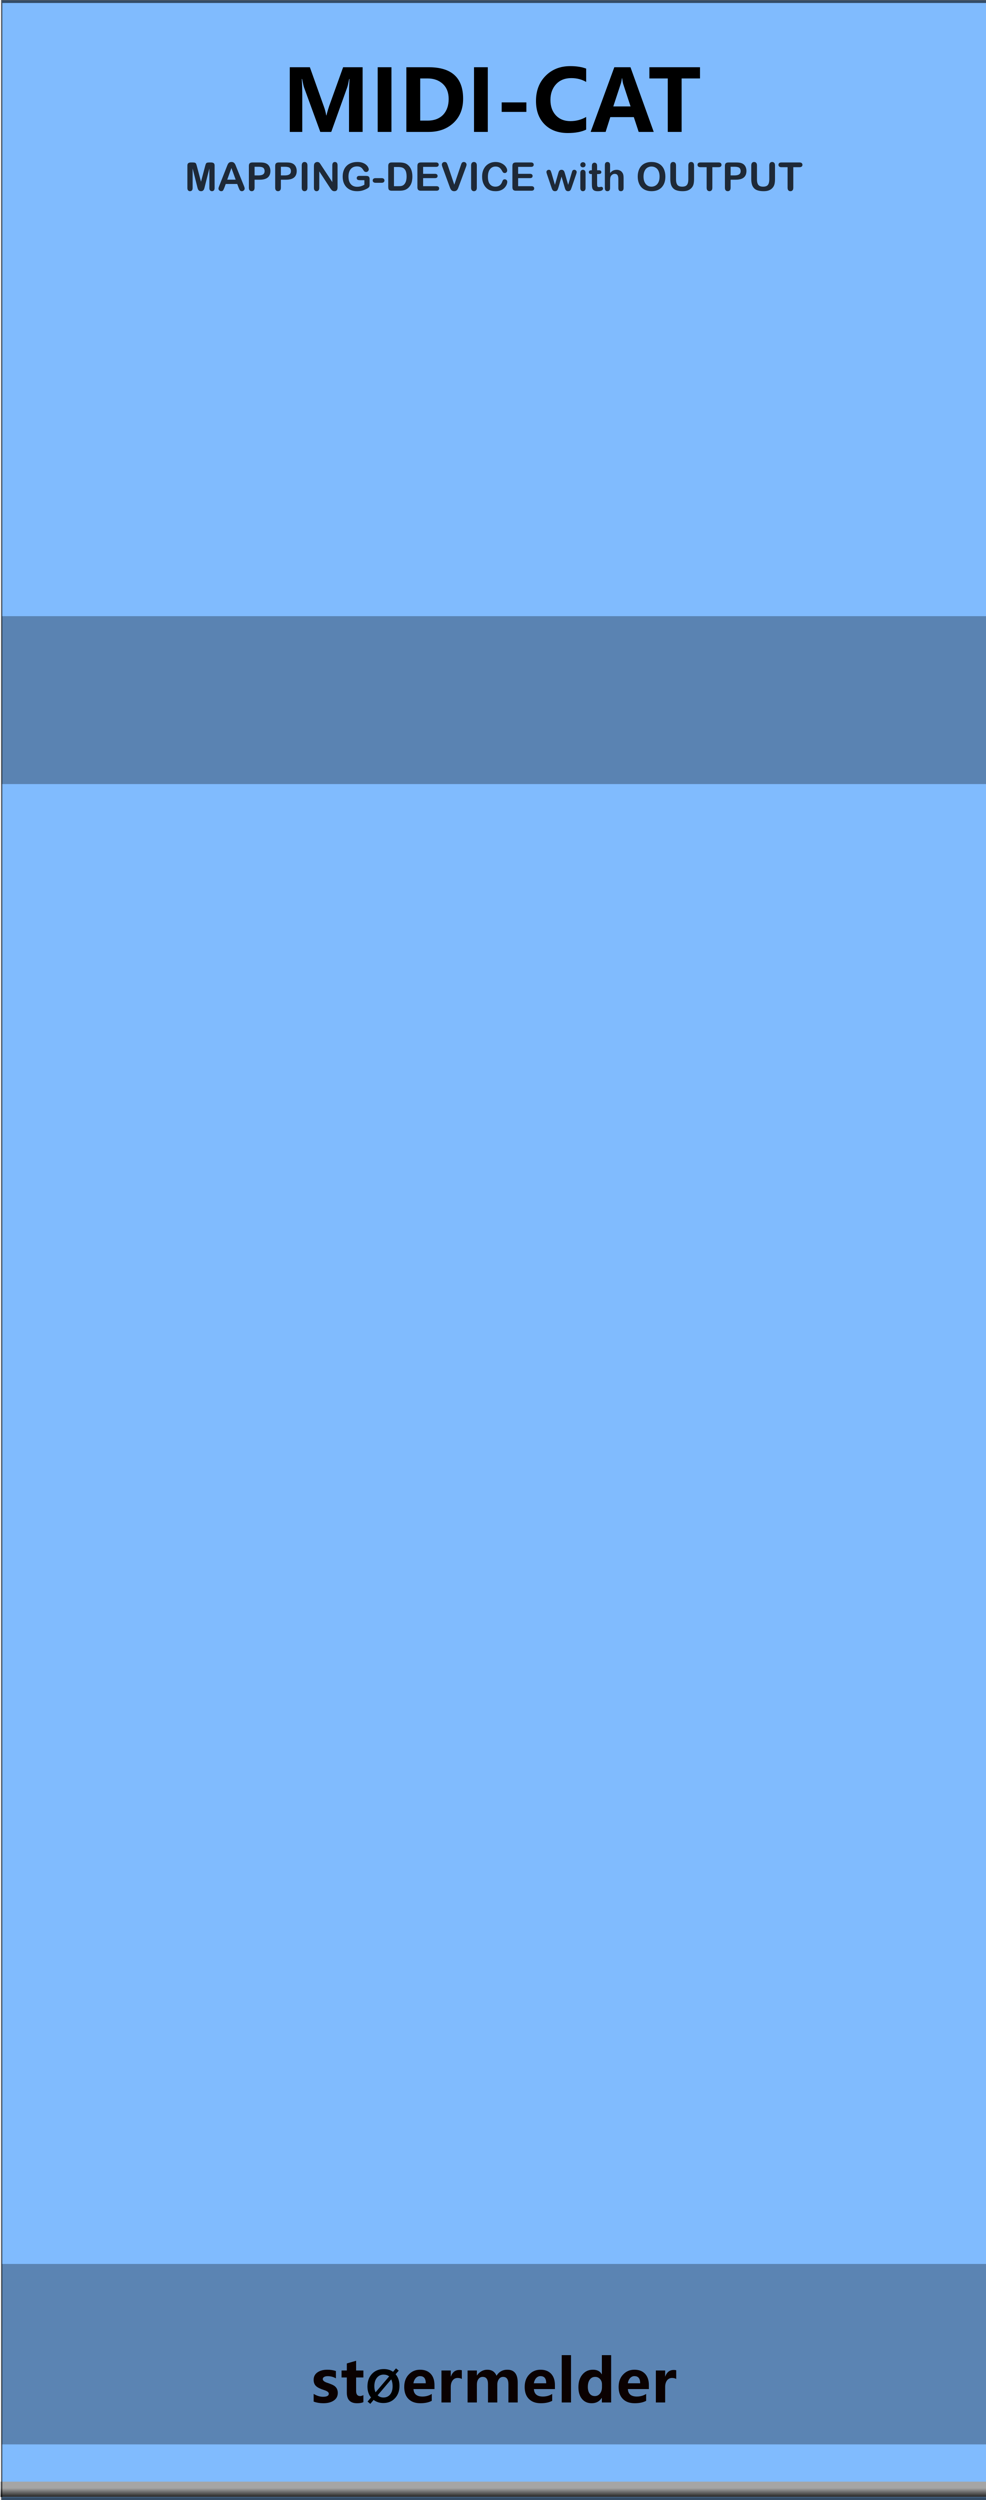 <?xml version="1.0" encoding="UTF-8" standalone="no"?>
<!DOCTYPE svg PUBLIC "-//W3C//DTD SVG 1.1//EN" "http://www.w3.org/Graphics/SVG/1.1/DTD/svg11.dtd">
<svg width="100%" height="100%" viewBox="0 0 150 380" version="1.1" xmlns="http://www.w3.org/2000/svg" xmlns:xlink="http://www.w3.org/1999/xlink" xml:space="preserve" xmlns:serif="http://www.serif.com/" style="fill-rule:evenodd;clip-rule:evenodd;stroke-linecap:round;stroke-linejoin:round;stroke-miterlimit:1.5;">
    <g id="Layer-1" serif:id="Layer 1" transform="matrix(0.835,0,0,1.043,-803.837,250.623)">
        <g transform="matrix(2.995,0,0,0.959,963,-240.235)">
            <rect x="0" y="0" width="60" height="380" style="fill:rgb(128,187,254);"/>
        </g>
        <g transform="matrix(1.063,0,0,1.447,994.916,-653.268)">
            <rect x="-30.034" y="347.456" width="169.102" height="16.91" style="fill-opacity:0.3;"/>
        </g>
        <g transform="matrix(1.063,0,0,1.555,994.916,-450.668)">
            <rect x="-30.034" y="347.456" width="169.102" height="16.91" style="fill:rgb(4,4,4);fill-opacity:0.3;"/>
        </g>
        <g id="path3052" transform="matrix(1.257,0,0,1.075,-248.391,-9.166)">
            <rect x="963.532" y="121.41" width="142.941" height="2.074" style="fill:url(#_Linear1);"/>
        </g>
        <g transform="matrix(8.023,0,0,25.566,663.022,-292.473)">
            <rect x="37.388" y="2.043" width="22.397" height="14.247" style="fill:none;stroke:black;stroke-opacity:0.6;stroke-width:0.03px;"/>
        </g>
        <g transform="matrix(1.198,0,0,0.959,1014.12,-221.067)">
            <g transform="matrix(13,0,0,13,0,0)">
                <path d="M0.78,0L0.78,-0.459C0.78,-0.501 0.782,-0.555 0.786,-0.619L0.782,-0.619C0.772,-0.57 0.765,-0.538 0.759,-0.521L0.572,0L0.444,0L0.255,-0.517C0.25,-0.529 0.242,-0.563 0.231,-0.619L0.227,-0.619C0.231,-0.555 0.233,-0.492 0.233,-0.428L0.233,0L0.087,0L0.087,-0.756L0.322,-0.756L0.485,-0.299C0.499,-0.262 0.508,-0.226 0.513,-0.193L0.516,-0.193C0.526,-0.234 0.537,-0.27 0.547,-0.3L0.711,-0.756L0.939,-0.756L0.939,0L0.78,0Z" style="fill-rule:nonzero;"/>
            </g>
            <g transform="matrix(13,0,0,13,13.368,0)">
                <rect x="0.087" y="-0.756" width="0.161" height="0.756" style="fill-rule:nonzero;"/>
            </g>
            <g transform="matrix(13,0,0,13,17.729,0)">
                <path d="M0.087,0L0.087,-0.756L0.349,-0.756C0.617,-0.756 0.751,-0.633 0.751,-0.388C0.751,-0.271 0.714,-0.177 0.639,-0.106C0.563,-0.035 0.466,0 0.348,0L0.087,0ZM0.249,-0.625L0.249,-0.132L0.336,-0.132C0.413,-0.132 0.473,-0.155 0.517,-0.2C0.56,-0.246 0.582,-0.307 0.582,-0.385C0.582,-0.46 0.559,-0.519 0.514,-0.561C0.468,-0.603 0.409,-0.625 0.336,-0.625L0.249,-0.625Z" style="fill-rule:nonzero;"/>
            </g>
            <g transform="matrix(13,0,0,13,28.019,0)">
                <rect x="0.087" y="-0.756" width="0.161" height="0.756" style="fill-rule:nonzero;"/>
            </g>
            <g transform="matrix(13,0,0,13,32.379,0)">
                <rect x="0.075" y="-0.345" width="0.289" height="0.111" style="fill-rule:nonzero;"/>
            </g>
            <g transform="matrix(13,0,0,13,38.054,0)">
                <path d="M0.627,-0.027C0.572,0 0.5,0.013 0.412,0.013C0.298,0.013 0.207,-0.021 0.14,-0.089C0.073,-0.157 0.04,-0.248 0.04,-0.362C0.04,-0.481 0.077,-0.579 0.152,-0.655C0.227,-0.731 0.323,-0.769 0.441,-0.769C0.515,-0.769 0.577,-0.759 0.627,-0.74L0.627,-0.584C0.576,-0.614 0.518,-0.629 0.453,-0.629C0.379,-0.629 0.32,-0.606 0.276,-0.559C0.232,-0.511 0.209,-0.45 0.209,-0.374C0.209,-0.299 0.23,-0.24 0.272,-0.194C0.314,-0.149 0.371,-0.126 0.443,-0.126C0.51,-0.126 0.572,-0.143 0.627,-0.175L0.627,-0.027Z" style="fill-rule:nonzero;"/>
            </g>
            <g transform="matrix(13,0,0,13,46.808,0)">
                <path d="M0.744,0L0.568,0L0.511,-0.173L0.236,-0.173L0.181,0L0.006,0L0.283,-0.756L0.472,-0.756L0.744,0ZM0.473,-0.298L0.387,-0.56C0.382,-0.577 0.378,-0.599 0.375,-0.626L0.371,-0.626C0.369,-0.604 0.365,-0.583 0.358,-0.562L0.271,-0.298L0.473,-0.298Z" style="fill-rule:nonzero;"/>
            </g>
            <g transform="matrix(13,0,0,13,55.599,0)">
                <path d="M0.609,-0.625L0.394,-0.625L0.394,0L0.232,0L0.232,-0.625L0.017,-0.625L0.017,-0.756L0.609,-0.756L0.609,-0.625Z" style="fill-rule:nonzero;"/>
            </g>
        </g>
        <g transform="matrix(1.198,0,0,0.959,967.491,-263.665)">
            <g transform="matrix(6,0,0,6,24.049,53.356)">
                <path d="M0.32,-0.108L0.205,-0.564L0.205,-0.07C0.205,-0.042 0.199,-0.022 0.187,-0.008C0.175,0.005 0.158,0.012 0.138,0.012C0.119,0.012 0.103,0.005 0.09,-0.008C0.078,-0.022 0.072,-0.042 0.072,-0.07L0.072,-0.636C0.072,-0.667 0.08,-0.689 0.096,-0.699C0.112,-0.71 0.134,-0.716 0.162,-0.716L0.207,-0.716C0.234,-0.716 0.254,-0.713 0.266,-0.708C0.278,-0.704 0.287,-0.695 0.293,-0.682C0.299,-0.669 0.306,-0.649 0.313,-0.62L0.417,-0.228L0.521,-0.62C0.528,-0.649 0.535,-0.669 0.541,-0.682C0.547,-0.695 0.556,-0.704 0.568,-0.708C0.58,-0.713 0.6,-0.716 0.627,-0.716L0.672,-0.716C0.7,-0.716 0.722,-0.71 0.738,-0.699C0.754,-0.689 0.762,-0.667 0.762,-0.636L0.762,-0.07C0.762,-0.042 0.756,-0.022 0.744,-0.008C0.732,0.005 0.715,0.012 0.695,0.012C0.676,0.012 0.66,0.005 0.647,-0.008C0.635,-0.022 0.629,-0.042 0.629,-0.07L0.629,-0.564L0.514,-0.108C0.507,-0.078 0.501,-0.057 0.496,-0.043C0.491,-0.029 0.482,-0.016 0.47,-0.005C0.457,0.007 0.439,0.012 0.417,0.012C0.4,0.012 0.386,0.009 0.374,0.001C0.362,-0.006 0.353,-0.015 0.347,-0.027C0.34,-0.038 0.335,-0.051 0.331,-0.065C0.328,-0.079 0.324,-0.093 0.32,-0.108Z" style="fill:rgb(5,5,5);fill-opacity:0.8;fill-rule:nonzero;"/>
            </g>
            <g transform="matrix(6,0,0,6,29.047,53.356)">
                <path d="M0.536,-0.081L0.502,-0.171L0.211,-0.171L0.177,-0.079C0.163,-0.043 0.152,-0.019 0.143,-0.007C0.133,0.006 0.118,0.012 0.096,0.012C0.078,0.012 0.062,0.006 0.048,-0.008C0.034,-0.021 0.027,-0.036 0.027,-0.053C0.027,-0.063 0.028,-0.073 0.032,-0.083C0.035,-0.094 0.04,-0.108 0.048,-0.127L0.231,-0.592C0.236,-0.605 0.242,-0.621 0.25,-0.64C0.257,-0.659 0.265,-0.674 0.273,-0.687C0.281,-0.699 0.292,-0.709 0.306,-0.717C0.319,-0.724 0.336,-0.728 0.356,-0.728C0.376,-0.728 0.393,-0.724 0.406,-0.717C0.42,-0.709 0.431,-0.699 0.439,-0.687C0.448,-0.675 0.455,-0.662 0.46,-0.648C0.466,-0.634 0.473,-0.616 0.482,-0.593L0.669,-0.131C0.684,-0.096 0.691,-0.07 0.691,-0.054C0.691,-0.038 0.684,-0.022 0.67,-0.009C0.656,0.005 0.64,0.012 0.62,0.012C0.609,0.012 0.599,0.01 0.591,0.006C0.583,0.002 0.576,-0.003 0.57,-0.01C0.565,-0.017 0.559,-0.028 0.552,-0.043C0.546,-0.057 0.541,-0.07 0.536,-0.081ZM0.249,-0.28L0.463,-0.28L0.355,-0.575L0.249,-0.28Z" style="fill:rgb(5,5,5);fill-opacity:0.8;fill-rule:nonzero;"/>
            </g>
            <g transform="matrix(6,0,0,6,33.362,53.356)">
                <path d="M0.356,-0.279L0.223,-0.279L0.223,-0.076C0.223,-0.047 0.216,-0.025 0.203,-0.01C0.189,0.005 0.172,0.012 0.151,0.012C0.129,0.012 0.111,0.005 0.098,-0.01C0.085,-0.025 0.078,-0.047 0.078,-0.075L0.078,-0.627C0.078,-0.659 0.085,-0.682 0.1,-0.695C0.115,-0.709 0.138,-0.716 0.17,-0.716L0.356,-0.716C0.411,-0.716 0.453,-0.712 0.483,-0.703C0.512,-0.695 0.538,-0.681 0.559,-0.663C0.58,-0.644 0.596,-0.621 0.607,-0.593C0.618,-0.566 0.624,-0.535 0.624,-0.501C0.624,-0.428 0.602,-0.373 0.557,-0.335C0.512,-0.298 0.445,-0.279 0.356,-0.279ZM0.321,-0.607L0.223,-0.607L0.223,-0.388L0.321,-0.388C0.355,-0.388 0.384,-0.392 0.406,-0.399C0.429,-0.406 0.447,-0.418 0.459,-0.434C0.471,-0.45 0.477,-0.472 0.477,-0.498C0.477,-0.53 0.468,-0.555 0.449,-0.575C0.428,-0.596 0.386,-0.607 0.321,-0.607Z" style="fill:rgb(5,5,5);fill-opacity:0.8;fill-rule:nonzero;"/>
            </g>
            <g transform="matrix(6,0,0,6,37.364,53.356)">
                <path d="M0.356,-0.279L0.223,-0.279L0.223,-0.076C0.223,-0.047 0.216,-0.025 0.203,-0.01C0.189,0.005 0.172,0.012 0.151,0.012C0.129,0.012 0.111,0.005 0.098,-0.01C0.085,-0.025 0.078,-0.047 0.078,-0.075L0.078,-0.627C0.078,-0.659 0.085,-0.682 0.1,-0.695C0.115,-0.709 0.138,-0.716 0.17,-0.716L0.356,-0.716C0.411,-0.716 0.453,-0.712 0.483,-0.703C0.512,-0.695 0.538,-0.681 0.559,-0.663C0.58,-0.644 0.596,-0.621 0.607,-0.593C0.618,-0.566 0.624,-0.535 0.624,-0.501C0.624,-0.428 0.602,-0.373 0.557,-0.335C0.512,-0.298 0.445,-0.279 0.356,-0.279ZM0.321,-0.607L0.223,-0.607L0.223,-0.388L0.321,-0.388C0.355,-0.388 0.384,-0.392 0.406,-0.399C0.429,-0.406 0.447,-0.418 0.459,-0.434C0.471,-0.45 0.477,-0.472 0.477,-0.498C0.477,-0.53 0.468,-0.555 0.449,-0.575C0.428,-0.596 0.386,-0.607 0.321,-0.607Z" style="fill:rgb(5,5,5);fill-opacity:0.8;fill-rule:nonzero;"/>
            </g>
            <g transform="matrix(6,0,0,6,41.366,53.356)">
                <path d="M0.084,-0.076L0.084,-0.64C0.084,-0.669 0.091,-0.691 0.104,-0.706C0.117,-0.721 0.135,-0.728 0.156,-0.728C0.178,-0.728 0.195,-0.721 0.209,-0.706C0.222,-0.692 0.229,-0.67 0.229,-0.64L0.229,-0.076C0.229,-0.047 0.222,-0.024 0.209,-0.01C0.195,0.005 0.178,0.012 0.156,0.012C0.135,0.012 0.118,0.005 0.104,-0.01C0.091,-0.025 0.084,-0.047 0.084,-0.076Z" style="fill:rgb(5,5,5);fill-opacity:0.8;fill-rule:nonzero;"/>
            </g>
            <g transform="matrix(6,0,0,6,43.244,53.356)">
                <path d="M0.267,-0.641L0.546,-0.219L0.546,-0.645C0.546,-0.673 0.552,-0.693 0.564,-0.707C0.576,-0.721 0.592,-0.728 0.612,-0.728C0.633,-0.728 0.649,-0.721 0.661,-0.707C0.673,-0.693 0.679,-0.673 0.679,-0.645L0.679,-0.082C0.679,-0.019 0.653,0.012 0.601,0.012C0.588,0.012 0.576,0.01 0.566,0.007C0.556,0.003 0.546,-0.003 0.537,-0.011C0.528,-0.019 0.519,-0.029 0.511,-0.04C0.503,-0.051 0.496,-0.062 0.488,-0.073L0.216,-0.49L0.216,-0.071C0.216,-0.043 0.209,-0.023 0.197,-0.009C0.184,0.005 0.168,0.012 0.148,0.012C0.127,0.012 0.111,0.005 0.099,-0.009C0.086,-0.023 0.08,-0.044 0.08,-0.071L0.08,-0.623C0.08,-0.646 0.083,-0.665 0.088,-0.678C0.094,-0.693 0.104,-0.705 0.119,-0.714C0.133,-0.723 0.148,-0.728 0.165,-0.728C0.178,-0.728 0.189,-0.726 0.198,-0.722C0.208,-0.717 0.216,-0.712 0.223,-0.705C0.23,-0.697 0.237,-0.688 0.244,-0.677C0.252,-0.665 0.259,-0.653 0.267,-0.641Z" style="fill:rgb(5,5,5);fill-opacity:0.8;fill-rule:nonzero;"/>
            </g>
            <g transform="matrix(6,0,0,6,47.803,53.356)">
                <path d="M0.732,-0.291L0.732,-0.154C0.732,-0.136 0.73,-0.121 0.727,-0.11C0.723,-0.099 0.716,-0.089 0.707,-0.081C0.697,-0.072 0.685,-0.063 0.67,-0.055C0.627,-0.032 0.585,-0.015 0.545,-0.004C0.505,0.007 0.461,0.012 0.414,0.012C0.359,0.012 0.309,0.004 0.264,-0.013C0.218,-0.03 0.18,-0.055 0.148,-0.087C0.116,-0.119 0.092,-0.158 0.074,-0.204C0.057,-0.25 0.049,-0.301 0.049,-0.358C0.049,-0.414 0.057,-0.465 0.074,-0.511C0.09,-0.557 0.115,-0.596 0.147,-0.628C0.179,-0.661 0.218,-0.685 0.265,-0.702C0.311,-0.719 0.363,-0.728 0.422,-0.728C0.47,-0.728 0.513,-0.722 0.55,-0.709C0.587,-0.696 0.617,-0.68 0.64,-0.66C0.663,-0.641 0.681,-0.62 0.692,-0.598C0.704,-0.576 0.71,-0.557 0.71,-0.54C0.71,-0.522 0.703,-0.506 0.69,-0.493C0.676,-0.481 0.66,-0.474 0.641,-0.474C0.631,-0.474 0.621,-0.477 0.611,-0.481C0.601,-0.486 0.593,-0.493 0.587,-0.502C0.569,-0.53 0.554,-0.551 0.542,-0.565C0.529,-0.58 0.512,-0.592 0.491,-0.602C0.47,-0.611 0.444,-0.616 0.411,-0.616C0.378,-0.616 0.348,-0.61 0.321,-0.599C0.295,-0.587 0.272,-0.571 0.254,-0.549C0.235,-0.527 0.221,-0.5 0.211,-0.468C0.201,-0.436 0.196,-0.401 0.196,-0.362C0.196,-0.278 0.215,-0.213 0.254,-0.168C0.292,-0.123 0.346,-0.1 0.415,-0.1C0.449,-0.1 0.48,-0.104 0.51,-0.113C0.539,-0.122 0.569,-0.135 0.599,-0.151L0.599,-0.267L0.487,-0.267C0.46,-0.267 0.439,-0.271 0.426,-0.279C0.412,-0.287 0.405,-0.301 0.405,-0.321C0.405,-0.337 0.411,-0.35 0.422,-0.36C0.434,-0.371 0.449,-0.376 0.469,-0.376L0.634,-0.376C0.654,-0.376 0.671,-0.374 0.685,-0.371C0.699,-0.367 0.71,-0.359 0.719,-0.347C0.728,-0.334 0.732,-0.316 0.732,-0.291Z" style="fill:rgb(5,5,5);fill-opacity:0.8;fill-rule:nonzero;"/>
            </g>
            <g transform="matrix(6,0,0,6,52.555,53.356)">
                <path d="M0.244,-0.201L0.09,-0.201C0.066,-0.201 0.049,-0.207 0.036,-0.218C0.024,-0.228 0.018,-0.243 0.018,-0.26C0.018,-0.277 0.024,-0.292 0.036,-0.302C0.048,-0.313 0.066,-0.319 0.09,-0.319L0.244,-0.319C0.268,-0.319 0.286,-0.313 0.298,-0.302C0.31,-0.292 0.316,-0.277 0.316,-0.26C0.316,-0.243 0.31,-0.228 0.298,-0.218C0.287,-0.207 0.269,-0.201 0.244,-0.201Z" style="fill:rgb(5,5,5);fill-opacity:0.8;fill-rule:nonzero;"/>
            </g>
            <g transform="matrix(6,0,0,6,54.553,53.356)">
                <path d="M0.168,-0.716L0.357,-0.716C0.406,-0.716 0.448,-0.711 0.483,-0.702C0.519,-0.693 0.55,-0.676 0.579,-0.651C0.654,-0.587 0.691,-0.49 0.691,-0.36C0.691,-0.317 0.687,-0.278 0.68,-0.242C0.672,-0.207 0.661,-0.175 0.645,-0.146C0.629,-0.118 0.609,-0.092 0.585,-0.07C0.566,-0.053 0.545,-0.039 0.522,-0.028C0.499,-0.018 0.475,-0.011 0.448,-0.006C0.422,-0.002 0.393,0 0.36,0L0.171,0C0.145,0 0.125,-0.004 0.111,-0.012C0.098,-0.02 0.089,-0.031 0.085,-0.046C0.081,-0.06 0.079,-0.079 0.079,-0.102L0.079,-0.627C0.079,-0.658 0.086,-0.681 0.1,-0.695C0.114,-0.709 0.137,-0.716 0.168,-0.716ZM0.224,-0.601L0.224,-0.115L0.334,-0.115C0.358,-0.115 0.377,-0.116 0.391,-0.117C0.404,-0.118 0.418,-0.122 0.433,-0.127C0.448,-0.132 0.46,-0.139 0.471,-0.149C0.52,-0.19 0.544,-0.261 0.544,-0.361C0.544,-0.431 0.533,-0.484 0.512,-0.52C0.491,-0.555 0.464,-0.577 0.433,-0.587C0.402,-0.596 0.364,-0.601 0.32,-0.601L0.224,-0.601Z" style="fill:rgb(5,5,5);fill-opacity:0.8;fill-rule:nonzero;"/>
            </g>
            <g transform="matrix(6,0,0,6,58.994,53.356)">
                <path d="M0.55,-0.604L0.223,-0.604L0.223,-0.428L0.524,-0.428C0.546,-0.428 0.563,-0.423 0.573,-0.413C0.584,-0.403 0.59,-0.39 0.59,-0.374C0.59,-0.358 0.584,-0.344 0.574,-0.334C0.563,-0.324 0.546,-0.319 0.524,-0.319L0.223,-0.319L0.223,-0.115L0.561,-0.115C0.584,-0.115 0.601,-0.11 0.613,-0.099C0.624,-0.089 0.63,-0.075 0.63,-0.057C0.63,-0.04 0.624,-0.026 0.613,-0.016C0.601,-0.005 0.584,0 0.561,0L0.167,0C0.135,0 0.113,-0.007 0.099,-0.021C0.085,-0.035 0.078,-0.058 0.078,-0.089L0.078,-0.627C0.078,-0.648 0.081,-0.665 0.087,-0.678C0.094,-0.691 0.103,-0.701 0.116,-0.707C0.13,-0.713 0.146,-0.716 0.167,-0.716L0.55,-0.716C0.573,-0.716 0.59,-0.711 0.601,-0.7C0.613,-0.69 0.618,-0.677 0.618,-0.66C0.618,-0.643 0.613,-0.63 0.601,-0.619C0.59,-0.609 0.573,-0.604 0.55,-0.604Z" style="fill:rgb(5,5,5);fill-opacity:0.8;fill-rule:nonzero;"/>
            </g>
            <g transform="matrix(6,0,0,6,62.996,53.356)">
                <path d="M0.184,-0.633L0.346,-0.153L0.509,-0.636C0.517,-0.662 0.524,-0.679 0.528,-0.689C0.532,-0.699 0.539,-0.708 0.549,-0.716C0.559,-0.724 0.572,-0.728 0.589,-0.728C0.601,-0.728 0.613,-0.725 0.623,-0.719C0.634,-0.713 0.642,-0.704 0.648,-0.694C0.654,-0.684 0.657,-0.674 0.657,-0.663C0.657,-0.656 0.656,-0.648 0.654,-0.64C0.652,-0.632 0.65,-0.623 0.647,-0.615C0.644,-0.608 0.641,-0.599 0.638,-0.591L0.465,-0.123C0.459,-0.105 0.452,-0.088 0.446,-0.072C0.44,-0.056 0.433,-0.042 0.425,-0.03C0.417,-0.017 0.406,-0.007 0.392,0C0.379,0.008 0.362,0.012 0.343,0.012C0.323,0.012 0.307,0.008 0.293,0.001C0.28,-0.007 0.269,-0.017 0.26,-0.03C0.252,-0.042 0.245,-0.056 0.239,-0.072C0.233,-0.088 0.226,-0.105 0.22,-0.123L0.05,-0.587C0.047,-0.595 0.044,-0.604 0.041,-0.612C0.038,-0.62 0.035,-0.629 0.033,-0.638C0.031,-0.648 0.03,-0.656 0.03,-0.662C0.03,-0.679 0.036,-0.694 0.05,-0.708C0.063,-0.721 0.08,-0.728 0.1,-0.728C0.125,-0.728 0.142,-0.72 0.153,-0.705C0.163,-0.69 0.173,-0.666 0.184,-0.633Z" style="fill:rgb(5,5,5);fill-opacity:0.8;fill-rule:nonzero;"/>
            </g>
            <g transform="matrix(6,0,0,6,67.124,53.356)">
                <path d="M0.084,-0.076L0.084,-0.64C0.084,-0.669 0.091,-0.691 0.104,-0.706C0.117,-0.721 0.135,-0.728 0.156,-0.728C0.178,-0.728 0.195,-0.721 0.209,-0.706C0.222,-0.692 0.229,-0.67 0.229,-0.64L0.229,-0.076C0.229,-0.047 0.222,-0.024 0.209,-0.01C0.195,0.005 0.178,0.012 0.156,0.012C0.135,0.012 0.118,0.005 0.104,-0.01C0.091,-0.025 0.084,-0.047 0.084,-0.076Z" style="fill:rgb(5,5,5);fill-opacity:0.8;fill-rule:nonzero;"/>
            </g>
            <g transform="matrix(6,0,0,6,69.002,53.356)">
                <path d="M0.688,-0.226C0.688,-0.203 0.682,-0.179 0.671,-0.152C0.66,-0.126 0.642,-0.1 0.618,-0.074C0.594,-0.048 0.563,-0.028 0.526,-0.012C0.488,0.004 0.445,0.012 0.395,0.012C0.357,0.012 0.323,0.009 0.292,0.001C0.261,-0.006 0.233,-0.017 0.208,-0.032C0.183,-0.047 0.159,-0.067 0.138,-0.092C0.119,-0.114 0.103,-0.139 0.09,-0.167C0.076,-0.195 0.066,-0.225 0.06,-0.256C0.053,-0.288 0.05,-0.321 0.05,-0.357C0.05,-0.415 0.058,-0.466 0.075,-0.512C0.092,-0.557 0.116,-0.596 0.147,-0.629C0.178,-0.661 0.215,-0.686 0.257,-0.703C0.299,-0.72 0.344,-0.728 0.391,-0.728C0.449,-0.728 0.501,-0.716 0.546,-0.693C0.591,-0.67 0.626,-0.642 0.65,-0.608C0.674,-0.574 0.686,-0.542 0.686,-0.511C0.686,-0.495 0.68,-0.48 0.668,-0.467C0.657,-0.455 0.643,-0.448 0.626,-0.448C0.607,-0.448 0.594,-0.453 0.584,-0.461C0.575,-0.47 0.565,-0.485 0.553,-0.507C0.534,-0.542 0.512,-0.569 0.487,-0.586C0.461,-0.604 0.43,-0.613 0.392,-0.613C0.333,-0.613 0.285,-0.59 0.25,-0.545C0.214,-0.5 0.197,-0.435 0.197,-0.352C0.197,-0.296 0.205,-0.25 0.22,-0.213C0.236,-0.176 0.258,-0.149 0.287,-0.13C0.315,-0.112 0.349,-0.103 0.387,-0.103C0.429,-0.103 0.464,-0.113 0.493,-0.134C0.522,-0.155 0.543,-0.185 0.558,-0.225C0.564,-0.244 0.572,-0.259 0.581,-0.271C0.59,-0.283 0.605,-0.289 0.625,-0.289C0.642,-0.289 0.657,-0.283 0.669,-0.271C0.682,-0.259 0.688,-0.244 0.688,-0.226Z" style="fill:rgb(5,5,5);fill-opacity:0.8;fill-rule:nonzero;"/>
            </g>
            <g transform="matrix(6,0,0,6,73.443,53.356)">
                <path d="M0.55,-0.604L0.223,-0.604L0.223,-0.428L0.524,-0.428C0.546,-0.428 0.563,-0.423 0.573,-0.413C0.584,-0.403 0.59,-0.39 0.59,-0.374C0.59,-0.358 0.584,-0.344 0.574,-0.334C0.563,-0.324 0.546,-0.319 0.524,-0.319L0.223,-0.319L0.223,-0.115L0.561,-0.115C0.584,-0.115 0.601,-0.11 0.613,-0.099C0.624,-0.089 0.63,-0.075 0.63,-0.057C0.63,-0.04 0.624,-0.026 0.613,-0.016C0.601,-0.005 0.584,0 0.561,0L0.167,0C0.135,0 0.113,-0.007 0.099,-0.021C0.085,-0.035 0.078,-0.058 0.078,-0.089L0.078,-0.627C0.078,-0.648 0.081,-0.665 0.087,-0.678C0.094,-0.691 0.103,-0.701 0.116,-0.707C0.13,-0.713 0.146,-0.716 0.167,-0.716L0.55,-0.716C0.573,-0.716 0.59,-0.711 0.601,-0.7C0.613,-0.69 0.618,-0.677 0.618,-0.66C0.618,-0.643 0.613,-0.63 0.601,-0.619C0.59,-0.609 0.573,-0.604 0.55,-0.604Z" style="fill:rgb(5,5,5);fill-opacity:0.8;fill-rule:nonzero;"/>
            </g>
            <g transform="matrix(6,0,0,6,78.945,53.356)">
                <path d="M0.152,-0.447L0.239,-0.149L0.318,-0.426C0.326,-0.455 0.333,-0.475 0.337,-0.485C0.341,-0.496 0.348,-0.506 0.36,-0.515C0.371,-0.525 0.386,-0.53 0.406,-0.53C0.426,-0.53 0.441,-0.525 0.452,-0.515C0.464,-0.506 0.472,-0.495 0.476,-0.484C0.481,-0.473 0.487,-0.453 0.495,-0.426L0.574,-0.149L0.662,-0.447C0.668,-0.468 0.673,-0.484 0.676,-0.493C0.68,-0.503 0.686,-0.511 0.694,-0.519C0.703,-0.526 0.715,-0.53 0.731,-0.53C0.747,-0.53 0.761,-0.524 0.772,-0.513C0.784,-0.502 0.79,-0.489 0.79,-0.474C0.79,-0.46 0.785,-0.44 0.775,-0.412L0.666,-0.093C0.657,-0.066 0.649,-0.046 0.644,-0.034C0.639,-0.022 0.631,-0.011 0.619,-0.002C0.608,0.007 0.593,0.012 0.573,0.012C0.553,0.012 0.537,0.007 0.526,-0.003C0.514,-0.013 0.506,-0.025 0.5,-0.04C0.494,-0.055 0.488,-0.074 0.482,-0.097L0.406,-0.357L0.332,-0.097C0.322,-0.061 0.312,-0.034 0.3,-0.015C0.289,0.003 0.269,0.012 0.24,0.012C0.226,0.012 0.213,0.009 0.203,0.004C0.193,-0.002 0.184,-0.01 0.177,-0.021C0.17,-0.031 0.164,-0.044 0.159,-0.058C0.154,-0.073 0.15,-0.084 0.147,-0.093L0.039,-0.412C0.028,-0.442 0.023,-0.463 0.023,-0.474C0.023,-0.488 0.029,-0.501 0.04,-0.513C0.051,-0.524 0.065,-0.53 0.082,-0.53C0.104,-0.53 0.119,-0.524 0.127,-0.511C0.135,-0.498 0.143,-0.477 0.152,-0.447Z" style="fill:rgb(5,5,5);fill-opacity:0.8;fill-rule:nonzero;"/>
            </g>
            <g transform="matrix(6,0,0,6,83.823,53.356)">
                <path d="M0.202,-0.454L0.202,-0.069C0.202,-0.042 0.196,-0.022 0.183,-0.008C0.17,0.005 0.154,0.012 0.135,0.012C0.115,0.012 0.099,0.005 0.087,-0.009C0.075,-0.023 0.069,-0.043 0.069,-0.069L0.069,-0.45C0.069,-0.477 0.075,-0.496 0.087,-0.51C0.099,-0.523 0.115,-0.53 0.135,-0.53C0.154,-0.53 0.17,-0.523 0.183,-0.51C0.196,-0.496 0.202,-0.478 0.202,-0.454ZM0.136,-0.592C0.118,-0.592 0.102,-0.597 0.089,-0.609C0.075,-0.62 0.069,-0.636 0.069,-0.657C0.069,-0.676 0.076,-0.692 0.089,-0.704C0.103,-0.716 0.118,-0.722 0.136,-0.722C0.153,-0.722 0.169,-0.717 0.182,-0.706C0.195,-0.694 0.202,-0.678 0.202,-0.657C0.202,-0.637 0.196,-0.621 0.183,-0.609C0.17,-0.598 0.154,-0.592 0.136,-0.592Z" style="fill:rgb(5,5,5);fill-opacity:0.8;fill-rule:nonzero;"/>
            </g>
            <g transform="matrix(6,0,0,6,85.449,53.356)">
                <path d="M0.076,-0.518L0.091,-0.518L0.091,-0.598C0.091,-0.62 0.091,-0.636 0.093,-0.649C0.094,-0.661 0.097,-0.671 0.102,-0.68C0.107,-0.689 0.115,-0.697 0.125,-0.702C0.134,-0.708 0.145,-0.711 0.157,-0.711C0.174,-0.711 0.189,-0.705 0.203,-0.692C0.212,-0.683 0.218,-0.673 0.22,-0.661C0.223,-0.649 0.224,-0.631 0.224,-0.609L0.224,-0.518L0.273,-0.518C0.292,-0.518 0.306,-0.514 0.316,-0.505C0.326,-0.496 0.331,-0.484 0.331,-0.47C0.331,-0.452 0.324,-0.44 0.31,-0.433C0.296,-0.425 0.275,-0.422 0.249,-0.422L0.224,-0.422L0.224,-0.177C0.224,-0.156 0.225,-0.14 0.226,-0.129C0.228,-0.117 0.232,-0.108 0.238,-0.101C0.244,-0.094 0.255,-0.091 0.269,-0.091C0.277,-0.091 0.287,-0.092 0.301,-0.095C0.314,-0.098 0.325,-0.099 0.332,-0.099C0.343,-0.099 0.352,-0.095 0.361,-0.086C0.37,-0.078 0.374,-0.067 0.374,-0.054C0.374,-0.033 0.362,-0.016 0.339,-0.005C0.315,0.007 0.282,0.012 0.238,0.012C0.196,0.012 0.165,0.005 0.143,-0.009C0.122,-0.023 0.108,-0.042 0.101,-0.067C0.094,-0.092 0.091,-0.125 0.091,-0.166L0.091,-0.422L0.073,-0.422C0.054,-0.422 0.039,-0.426 0.029,-0.436C0.019,-0.445 0.014,-0.456 0.014,-0.47C0.014,-0.484 0.019,-0.496 0.03,-0.505C0.041,-0.514 0.056,-0.518 0.076,-0.518Z" style="fill:rgb(5,5,5);fill-opacity:0.8;fill-rule:nonzero;"/>
            </g>
            <g transform="matrix(6,0,0,6,87.573,53.356)">
                <path d="M0.199,-0.647L0.199,-0.449C0.216,-0.469 0.233,-0.484 0.249,-0.496C0.265,-0.507 0.283,-0.516 0.302,-0.521C0.322,-0.527 0.343,-0.53 0.365,-0.53C0.399,-0.53 0.429,-0.523 0.455,-0.508C0.482,-0.494 0.502,-0.473 0.517,-0.446C0.527,-0.43 0.533,-0.412 0.536,-0.392C0.539,-0.373 0.541,-0.35 0.541,-0.324L0.541,-0.069C0.541,-0.042 0.535,-0.022 0.523,-0.008C0.51,0.005 0.494,0.012 0.474,0.012C0.43,0.012 0.408,-0.015 0.408,-0.069L0.408,-0.294C0.408,-0.337 0.402,-0.369 0.389,-0.392C0.376,-0.415 0.352,-0.427 0.317,-0.427C0.293,-0.427 0.272,-0.42 0.253,-0.406C0.234,-0.393 0.219,-0.375 0.21,-0.351C0.203,-0.331 0.199,-0.296 0.199,-0.245L0.199,-0.069C0.199,-0.042 0.193,-0.022 0.181,-0.009C0.17,0.005 0.153,0.012 0.132,0.012C0.088,0.012 0.066,-0.015 0.066,-0.069L0.066,-0.647C0.066,-0.674 0.072,-0.694 0.083,-0.708C0.095,-0.721 0.111,-0.728 0.132,-0.728C0.153,-0.728 0.17,-0.721 0.181,-0.708C0.193,-0.694 0.199,-0.674 0.199,-0.647Z" style="fill:rgb(5,5,5);fill-opacity:0.8;fill-rule:nonzero;"/>
            </g>
            <g transform="matrix(6,0,0,6,92.697,53.356)">
                <path d="M0.393,-0.728C0.467,-0.728 0.531,-0.713 0.584,-0.683C0.637,-0.653 0.678,-0.61 0.705,-0.554C0.732,-0.499 0.746,-0.434 0.746,-0.359C0.746,-0.304 0.739,-0.253 0.724,-0.208C0.709,-0.163 0.686,-0.124 0.656,-0.09C0.626,-0.057 0.59,-0.032 0.546,-0.014C0.502,0.003 0.452,0.012 0.396,0.012C0.34,0.012 0.29,0.003 0.246,-0.015C0.201,-0.033 0.164,-0.058 0.135,-0.091C0.105,-0.124 0.083,-0.164 0.068,-0.21C0.052,-0.256 0.045,-0.306 0.045,-0.36C0.045,-0.415 0.053,-0.465 0.069,-0.511C0.084,-0.557 0.107,-0.596 0.137,-0.628C0.167,-0.661 0.204,-0.685 0.247,-0.702C0.29,-0.719 0.338,-0.728 0.393,-0.728ZM0.599,-0.36C0.599,-0.412 0.591,-0.458 0.574,-0.496C0.557,-0.535 0.533,-0.564 0.501,-0.583C0.47,-0.603 0.434,-0.613 0.393,-0.613C0.364,-0.613 0.337,-0.607 0.313,-0.596C0.288,-0.586 0.267,-0.57 0.249,-0.549C0.232,-0.528 0.218,-0.501 0.207,-0.469C0.197,-0.437 0.192,-0.4 0.192,-0.36C0.192,-0.319 0.197,-0.282 0.207,-0.25C0.218,-0.217 0.232,-0.189 0.251,-0.168C0.269,-0.146 0.291,-0.13 0.315,-0.119C0.339,-0.108 0.366,-0.103 0.395,-0.103C0.432,-0.103 0.466,-0.112 0.497,-0.131C0.528,-0.149 0.553,-0.178 0.572,-0.217C0.59,-0.256 0.599,-0.303 0.599,-0.36Z" style="fill:rgb(5,5,5);fill-opacity:0.8;fill-rule:nonzero;"/>
            </g>
            <g transform="matrix(6,0,0,6,97.449,53.356)">
                <path d="M0.079,-0.296L0.079,-0.64C0.079,-0.669 0.086,-0.691 0.099,-0.706C0.112,-0.721 0.129,-0.728 0.151,-0.728C0.173,-0.728 0.191,-0.721 0.204,-0.706C0.218,-0.691 0.224,-0.669 0.224,-0.64L0.224,-0.288C0.224,-0.248 0.229,-0.215 0.238,-0.188C0.247,-0.161 0.262,-0.14 0.285,-0.125C0.308,-0.11 0.34,-0.103 0.381,-0.103C0.438,-0.103 0.478,-0.118 0.501,-0.148C0.524,-0.178 0.536,-0.224 0.536,-0.285L0.536,-0.64C0.536,-0.67 0.543,-0.692 0.556,-0.706C0.569,-0.721 0.586,-0.728 0.608,-0.728C0.63,-0.728 0.647,-0.721 0.661,-0.706C0.674,-0.692 0.681,-0.67 0.681,-0.64L0.681,-0.296C0.681,-0.24 0.676,-0.193 0.665,-0.156C0.654,-0.118 0.633,-0.085 0.603,-0.057C0.577,-0.033 0.547,-0.015 0.512,-0.004C0.478,0.007 0.437,0.012 0.391,0.012C0.336,0.012 0.289,0.006 0.249,-0.006C0.209,-0.017 0.177,-0.036 0.152,-0.061C0.127,-0.086 0.108,-0.118 0.097,-0.156C0.085,-0.195 0.079,-0.242 0.079,-0.296Z" style="fill:rgb(5,5,5);fill-opacity:0.8;fill-rule:nonzero;"/>
            </g>
            <g transform="matrix(6,0,0,6,102.008,53.356)">
                <path d="M0.543,-0.596L0.385,-0.596L0.385,-0.076C0.385,-0.046 0.378,-0.024 0.365,-0.01C0.351,0.005 0.334,0.012 0.313,0.012C0.292,0.012 0.274,0.005 0.26,-0.01C0.247,-0.024 0.24,-0.047 0.24,-0.076L0.24,-0.596L0.082,-0.596C0.057,-0.596 0.039,-0.602 0.027,-0.613C0.015,-0.623 0.009,-0.638 0.009,-0.656C0.009,-0.674 0.015,-0.689 0.028,-0.7C0.04,-0.71 0.058,-0.716 0.082,-0.716L0.543,-0.716C0.568,-0.716 0.587,-0.71 0.599,-0.699C0.611,-0.688 0.617,-0.674 0.617,-0.656C0.617,-0.638 0.611,-0.623 0.599,-0.613C0.586,-0.602 0.568,-0.596 0.543,-0.596Z" style="fill:rgb(5,5,5);fill-opacity:0.8;fill-rule:nonzero;"/>
            </g>
            <g transform="matrix(6,0,0,6,105.758,53.356)">
                <path d="M0.356,-0.279L0.223,-0.279L0.223,-0.076C0.223,-0.047 0.216,-0.025 0.203,-0.01C0.189,0.005 0.172,0.012 0.151,0.012C0.129,0.012 0.111,0.005 0.098,-0.01C0.085,-0.025 0.078,-0.047 0.078,-0.075L0.078,-0.627C0.078,-0.659 0.085,-0.682 0.1,-0.695C0.115,-0.709 0.138,-0.716 0.17,-0.716L0.356,-0.716C0.411,-0.716 0.453,-0.712 0.483,-0.703C0.512,-0.695 0.538,-0.681 0.559,-0.663C0.58,-0.644 0.596,-0.621 0.607,-0.593C0.618,-0.566 0.624,-0.535 0.624,-0.501C0.624,-0.428 0.602,-0.373 0.557,-0.335C0.512,-0.298 0.445,-0.279 0.356,-0.279ZM0.321,-0.607L0.223,-0.607L0.223,-0.388L0.321,-0.388C0.355,-0.388 0.384,-0.392 0.406,-0.399C0.429,-0.406 0.447,-0.418 0.459,-0.434C0.471,-0.45 0.477,-0.472 0.477,-0.498C0.477,-0.53 0.468,-0.555 0.449,-0.575C0.428,-0.596 0.386,-0.607 0.321,-0.607Z" style="fill:rgb(5,5,5);fill-opacity:0.8;fill-rule:nonzero;"/>
            </g>
            <g transform="matrix(6,0,0,6,109.76,53.356)">
                <path d="M0.079,-0.296L0.079,-0.64C0.079,-0.669 0.086,-0.691 0.099,-0.706C0.112,-0.721 0.129,-0.728 0.151,-0.728C0.173,-0.728 0.191,-0.721 0.204,-0.706C0.218,-0.691 0.224,-0.669 0.224,-0.64L0.224,-0.288C0.224,-0.248 0.229,-0.215 0.238,-0.188C0.247,-0.161 0.262,-0.14 0.285,-0.125C0.308,-0.11 0.34,-0.103 0.381,-0.103C0.438,-0.103 0.478,-0.118 0.501,-0.148C0.524,-0.178 0.536,-0.224 0.536,-0.285L0.536,-0.64C0.536,-0.67 0.543,-0.692 0.556,-0.706C0.569,-0.721 0.586,-0.728 0.608,-0.728C0.63,-0.728 0.647,-0.721 0.661,-0.706C0.674,-0.692 0.681,-0.67 0.681,-0.64L0.681,-0.296C0.681,-0.24 0.676,-0.193 0.665,-0.156C0.654,-0.118 0.633,-0.085 0.603,-0.057C0.577,-0.033 0.547,-0.015 0.512,-0.004C0.478,0.007 0.437,0.012 0.391,0.012C0.336,0.012 0.289,0.006 0.249,-0.006C0.209,-0.017 0.177,-0.036 0.152,-0.061C0.127,-0.086 0.108,-0.118 0.097,-0.156C0.085,-0.195 0.079,-0.242 0.079,-0.296Z" style="fill:rgb(5,5,5);fill-opacity:0.8;fill-rule:nonzero;"/>
            </g>
            <g transform="matrix(6,0,0,6,114.318,53.356)">
                <path d="M0.543,-0.596L0.385,-0.596L0.385,-0.076C0.385,-0.046 0.378,-0.024 0.365,-0.01C0.351,0.005 0.334,0.012 0.313,0.012C0.292,0.012 0.274,0.005 0.26,-0.01C0.247,-0.024 0.24,-0.047 0.24,-0.076L0.24,-0.596L0.082,-0.596C0.057,-0.596 0.039,-0.602 0.027,-0.613C0.015,-0.623 0.009,-0.638 0.009,-0.656C0.009,-0.674 0.015,-0.689 0.028,-0.7C0.04,-0.71 0.058,-0.716 0.082,-0.716L0.543,-0.716C0.568,-0.716 0.587,-0.71 0.599,-0.699C0.611,-0.688 0.617,-0.674 0.617,-0.656C0.617,-0.638 0.611,-0.623 0.599,-0.613C0.586,-0.602 0.568,-0.596 0.543,-0.596Z" style="fill:rgb(5,5,5);fill-opacity:0.8;fill-rule:nonzero;"/>
            </g>
        </g>
        <g transform="matrix(1.198,0,0,0.959,956.466,-223.218)">
            <g transform="matrix(9,0,0,9,52.364,347.267)">
                <path d="M0.058,-0.145C0.112,-0.112 0.165,-0.096 0.216,-0.096C0.281,-0.096 0.314,-0.113 0.314,-0.148C0.314,-0.173 0.287,-0.193 0.233,-0.21C0.166,-0.231 0.12,-0.254 0.095,-0.28C0.07,-0.305 0.058,-0.34 0.058,-0.383C0.058,-0.436 0.079,-0.478 0.122,-0.508C0.165,-0.538 0.221,-0.553 0.291,-0.553C0.34,-0.553 0.388,-0.546 0.434,-0.531L0.434,-0.407C0.392,-0.432 0.346,-0.444 0.295,-0.444C0.27,-0.444 0.25,-0.44 0.235,-0.431C0.22,-0.422 0.212,-0.41 0.212,-0.396C0.212,-0.371 0.235,-0.351 0.28,-0.335C0.329,-0.319 0.366,-0.304 0.39,-0.291C0.415,-0.278 0.434,-0.26 0.447,-0.238C0.459,-0.216 0.466,-0.191 0.466,-0.163C0.466,-0.107 0.444,-0.064 0.399,-0.033C0.354,-0.002 0.295,0.013 0.22,0.013C0.162,0.013 0.107,0.004 0.058,-0.015L0.058,-0.145Z" style="fill:rgb(10,1,1);fill-rule:nonzero;"/>
            </g>
            <g transform="matrix(9,0,0,9,56.941,347.267)">
                <path d="M0.39,-0.006C0.366,0.007 0.33,0.013 0.282,0.013C0.167,0.013 0.11,-0.047 0.11,-0.167L0.11,-0.422L0.021,-0.422L0.021,-0.54L0.11,-0.54L0.11,-0.659L0.267,-0.704L0.267,-0.54L0.39,-0.54L0.39,-0.422L0.267,-0.422L0.267,-0.195C0.267,-0.137 0.289,-0.108 0.335,-0.108C0.353,-0.108 0.371,-0.114 0.39,-0.124L0.39,-0.006Z" style="fill:rgb(10,1,1);fill-rule:nonzero;"/>
            </g>
            <g transform="matrix(6.6,0,0,6.6,60.803,347.267)">
                <path d="M0.106,0.032L0.043,-0.021L0.122,-0.115C0.067,-0.183 0.04,-0.268 0.04,-0.368C0.04,-0.487 0.075,-0.584 0.144,-0.658C0.213,-0.732 0.305,-0.769 0.418,-0.769C0.5,-0.769 0.571,-0.748 0.63,-0.706L0.698,-0.785L0.761,-0.733L0.689,-0.65C0.748,-0.581 0.778,-0.493 0.778,-0.384C0.778,-0.266 0.743,-0.17 0.674,-0.097C0.605,-0.023 0.516,0.013 0.406,0.013C0.32,0.013 0.246,-0.011 0.182,-0.059L0.106,0.032ZM0.54,-0.6C0.506,-0.628 0.463,-0.642 0.413,-0.642C0.349,-0.642 0.297,-0.617 0.258,-0.569C0.218,-0.52 0.199,-0.455 0.199,-0.375C0.199,-0.319 0.208,-0.273 0.227,-0.234L0.54,-0.6ZM0.275,-0.165C0.311,-0.131 0.356,-0.114 0.409,-0.114C0.473,-0.114 0.524,-0.137 0.563,-0.184C0.601,-0.231 0.62,-0.294 0.62,-0.374C0.62,-0.435 0.61,-0.488 0.588,-0.533L0.275,-0.165Z" style="fill-rule:nonzero;"/>
            </g>
            <g transform="matrix(9,0,0,9,66.303,347.267)">
                <path d="M0.551,-0.226L0.196,-0.226C0.201,-0.142 0.252,-0.1 0.347,-0.1C0.407,-0.1 0.459,-0.115 0.505,-0.144L0.505,-0.028C0.456,-0.001 0.391,0.013 0.312,0.013C0.226,0.013 0.159,-0.011 0.111,-0.06C0.063,-0.108 0.04,-0.176 0.04,-0.262C0.04,-0.348 0.065,-0.419 0.116,-0.472C0.167,-0.526 0.23,-0.553 0.307,-0.553C0.384,-0.553 0.443,-0.53 0.487,-0.484C0.53,-0.437 0.551,-0.374 0.551,-0.292L0.551,-0.226ZM0.404,-0.324C0.404,-0.405 0.372,-0.445 0.306,-0.445C0.279,-0.445 0.255,-0.434 0.234,-0.412C0.214,-0.39 0.201,-0.361 0.195,-0.324L0.404,-0.324Z" style="fill:rgb(10,1,1);fill-rule:nonzero;"/>
            </g>
            <g transform="matrix(9,0,0,9,71.676,347.267)">
                <path d="M0.416,-0.397C0.397,-0.408 0.374,-0.414 0.346,-0.414C0.31,-0.414 0.282,-0.4 0.261,-0.373C0.24,-0.345 0.229,-0.308 0.229,-0.26L0.229,0L0.072,0L0.072,-0.54L0.229,-0.54L0.229,-0.438L0.231,-0.438C0.257,-0.512 0.305,-0.549 0.374,-0.549C0.392,-0.549 0.406,-0.547 0.416,-0.543L0.416,-0.397Z" style="fill:rgb(10,1,1);fill-rule:nonzero;"/>
            </g>
            <g transform="matrix(9,0,0,9,75.648,347.267)">
                <path d="M0.919,0L0.762,0L0.762,-0.308C0.762,-0.391 0.732,-0.432 0.671,-0.432C0.643,-0.432 0.62,-0.42 0.602,-0.395C0.583,-0.369 0.574,-0.339 0.574,-0.303L0.574,0L0.417,0L0.417,-0.312C0.417,-0.392 0.387,-0.432 0.327,-0.432C0.298,-0.432 0.274,-0.42 0.256,-0.396C0.238,-0.372 0.229,-0.341 0.229,-0.301L0.229,0L0.072,0L0.072,-0.54L0.229,-0.54L0.229,-0.456L0.231,-0.456C0.25,-0.486 0.275,-0.51 0.307,-0.528C0.338,-0.545 0.371,-0.553 0.405,-0.553C0.481,-0.553 0.533,-0.519 0.561,-0.451C0.603,-0.519 0.663,-0.553 0.743,-0.553C0.86,-0.553 0.919,-0.481 0.919,-0.335L0.919,0Z" style="fill:rgb(10,1,1);fill-rule:nonzero;"/>
            </g>
            <g transform="matrix(9,0,0,9,84.62,347.267)">
                <path d="M0.551,-0.226L0.196,-0.226C0.201,-0.142 0.252,-0.1 0.347,-0.1C0.407,-0.1 0.459,-0.115 0.505,-0.144L0.505,-0.028C0.456,-0.001 0.391,0.013 0.312,0.013C0.226,0.013 0.159,-0.011 0.111,-0.06C0.063,-0.108 0.04,-0.176 0.04,-0.262C0.04,-0.348 0.065,-0.419 0.116,-0.472C0.167,-0.526 0.23,-0.553 0.307,-0.553C0.384,-0.553 0.443,-0.53 0.487,-0.484C0.53,-0.437 0.551,-0.374 0.551,-0.292L0.551,-0.226ZM0.404,-0.324C0.404,-0.405 0.372,-0.445 0.306,-0.445C0.279,-0.445 0.255,-0.434 0.234,-0.412C0.214,-0.39 0.201,-0.361 0.195,-0.324L0.404,-0.324Z" style="fill:rgb(10,1,1);fill-rule:nonzero;"/>
            </g>
            <g transform="matrix(9,0,0,9,89.993,347.267)">
                <rect x="0.069" y="-0.799" width="0.157" height="0.799" style="fill:rgb(10,1,1);fill-rule:nonzero;"/>
            </g>
            <g transform="matrix(9,0,0,9,92.792,347.267)">
                <path d="M0.593,0L0.436,0L0.436,-0.076L0.433,-0.076C0.395,-0.017 0.339,0.013 0.264,0.013C0.195,0.013 0.141,-0.011 0.1,-0.06C0.06,-0.108 0.04,-0.174 0.04,-0.258C0.04,-0.346 0.062,-0.418 0.108,-0.472C0.153,-0.526 0.212,-0.553 0.286,-0.553C0.356,-0.553 0.405,-0.528 0.433,-0.477L0.436,-0.477L0.436,-0.799L0.593,-0.799L0.593,0ZM0.438,-0.306C0.438,-0.342 0.427,-0.372 0.405,-0.396C0.383,-0.42 0.356,-0.432 0.323,-0.432C0.284,-0.432 0.254,-0.417 0.232,-0.386C0.21,-0.356 0.199,-0.315 0.199,-0.263C0.199,-0.213 0.21,-0.175 0.231,-0.148C0.252,-0.121 0.281,-0.108 0.318,-0.108C0.353,-0.108 0.382,-0.122 0.404,-0.15C0.427,-0.179 0.438,-0.215 0.438,-0.261L0.438,-0.306Z" style="fill:rgb(10,1,1);fill-rule:nonzero;"/>
            </g>
            <g transform="matrix(9,0,0,9,98.907,347.267)">
                <path d="M0.551,-0.226L0.196,-0.226C0.201,-0.142 0.252,-0.1 0.347,-0.1C0.407,-0.1 0.459,-0.115 0.505,-0.144L0.505,-0.028C0.456,-0.001 0.391,0.013 0.312,0.013C0.226,0.013 0.159,-0.011 0.111,-0.06C0.063,-0.108 0.04,-0.176 0.04,-0.262C0.04,-0.348 0.065,-0.419 0.116,-0.472C0.167,-0.526 0.23,-0.553 0.307,-0.553C0.384,-0.553 0.443,-0.53 0.487,-0.484C0.53,-0.437 0.551,-0.374 0.551,-0.292L0.551,-0.226ZM0.404,-0.324C0.404,-0.405 0.372,-0.445 0.306,-0.445C0.279,-0.445 0.255,-0.434 0.234,-0.412C0.214,-0.39 0.201,-0.361 0.195,-0.324L0.404,-0.324Z" style="fill:rgb(10,1,1);fill-rule:nonzero;"/>
            </g>
            <g transform="matrix(9,0,0,9,104.281,347.267)">
                <path d="M0.416,-0.397C0.397,-0.408 0.374,-0.414 0.346,-0.414C0.31,-0.414 0.282,-0.4 0.261,-0.373C0.24,-0.345 0.229,-0.308 0.229,-0.26L0.229,0L0.072,0L0.072,-0.54L0.229,-0.54L0.229,-0.438L0.231,-0.438C0.257,-0.512 0.305,-0.549 0.374,-0.549C0.392,-0.549 0.406,-0.547 0.416,-0.543L0.416,-0.397Z" style="fill:rgb(10,1,1);fill-rule:nonzero;"/>
            </g>
        </g>
    </g>
    <defs>
        <linearGradient id="_Linear1" x1="0" y1="0" x2="1" y2="0" gradientUnits="userSpaceOnUse" gradientTransform="matrix(9.31062e-17,1.521,-1.521,9.31062e-17,1036.87,122.284)"><stop offset="0" style="stop-color:rgb(165,165,165);stop-opacity:1"/><stop offset="1" style="stop-color:black;stop-opacity:1"/></linearGradient>
    </defs>
</svg>
